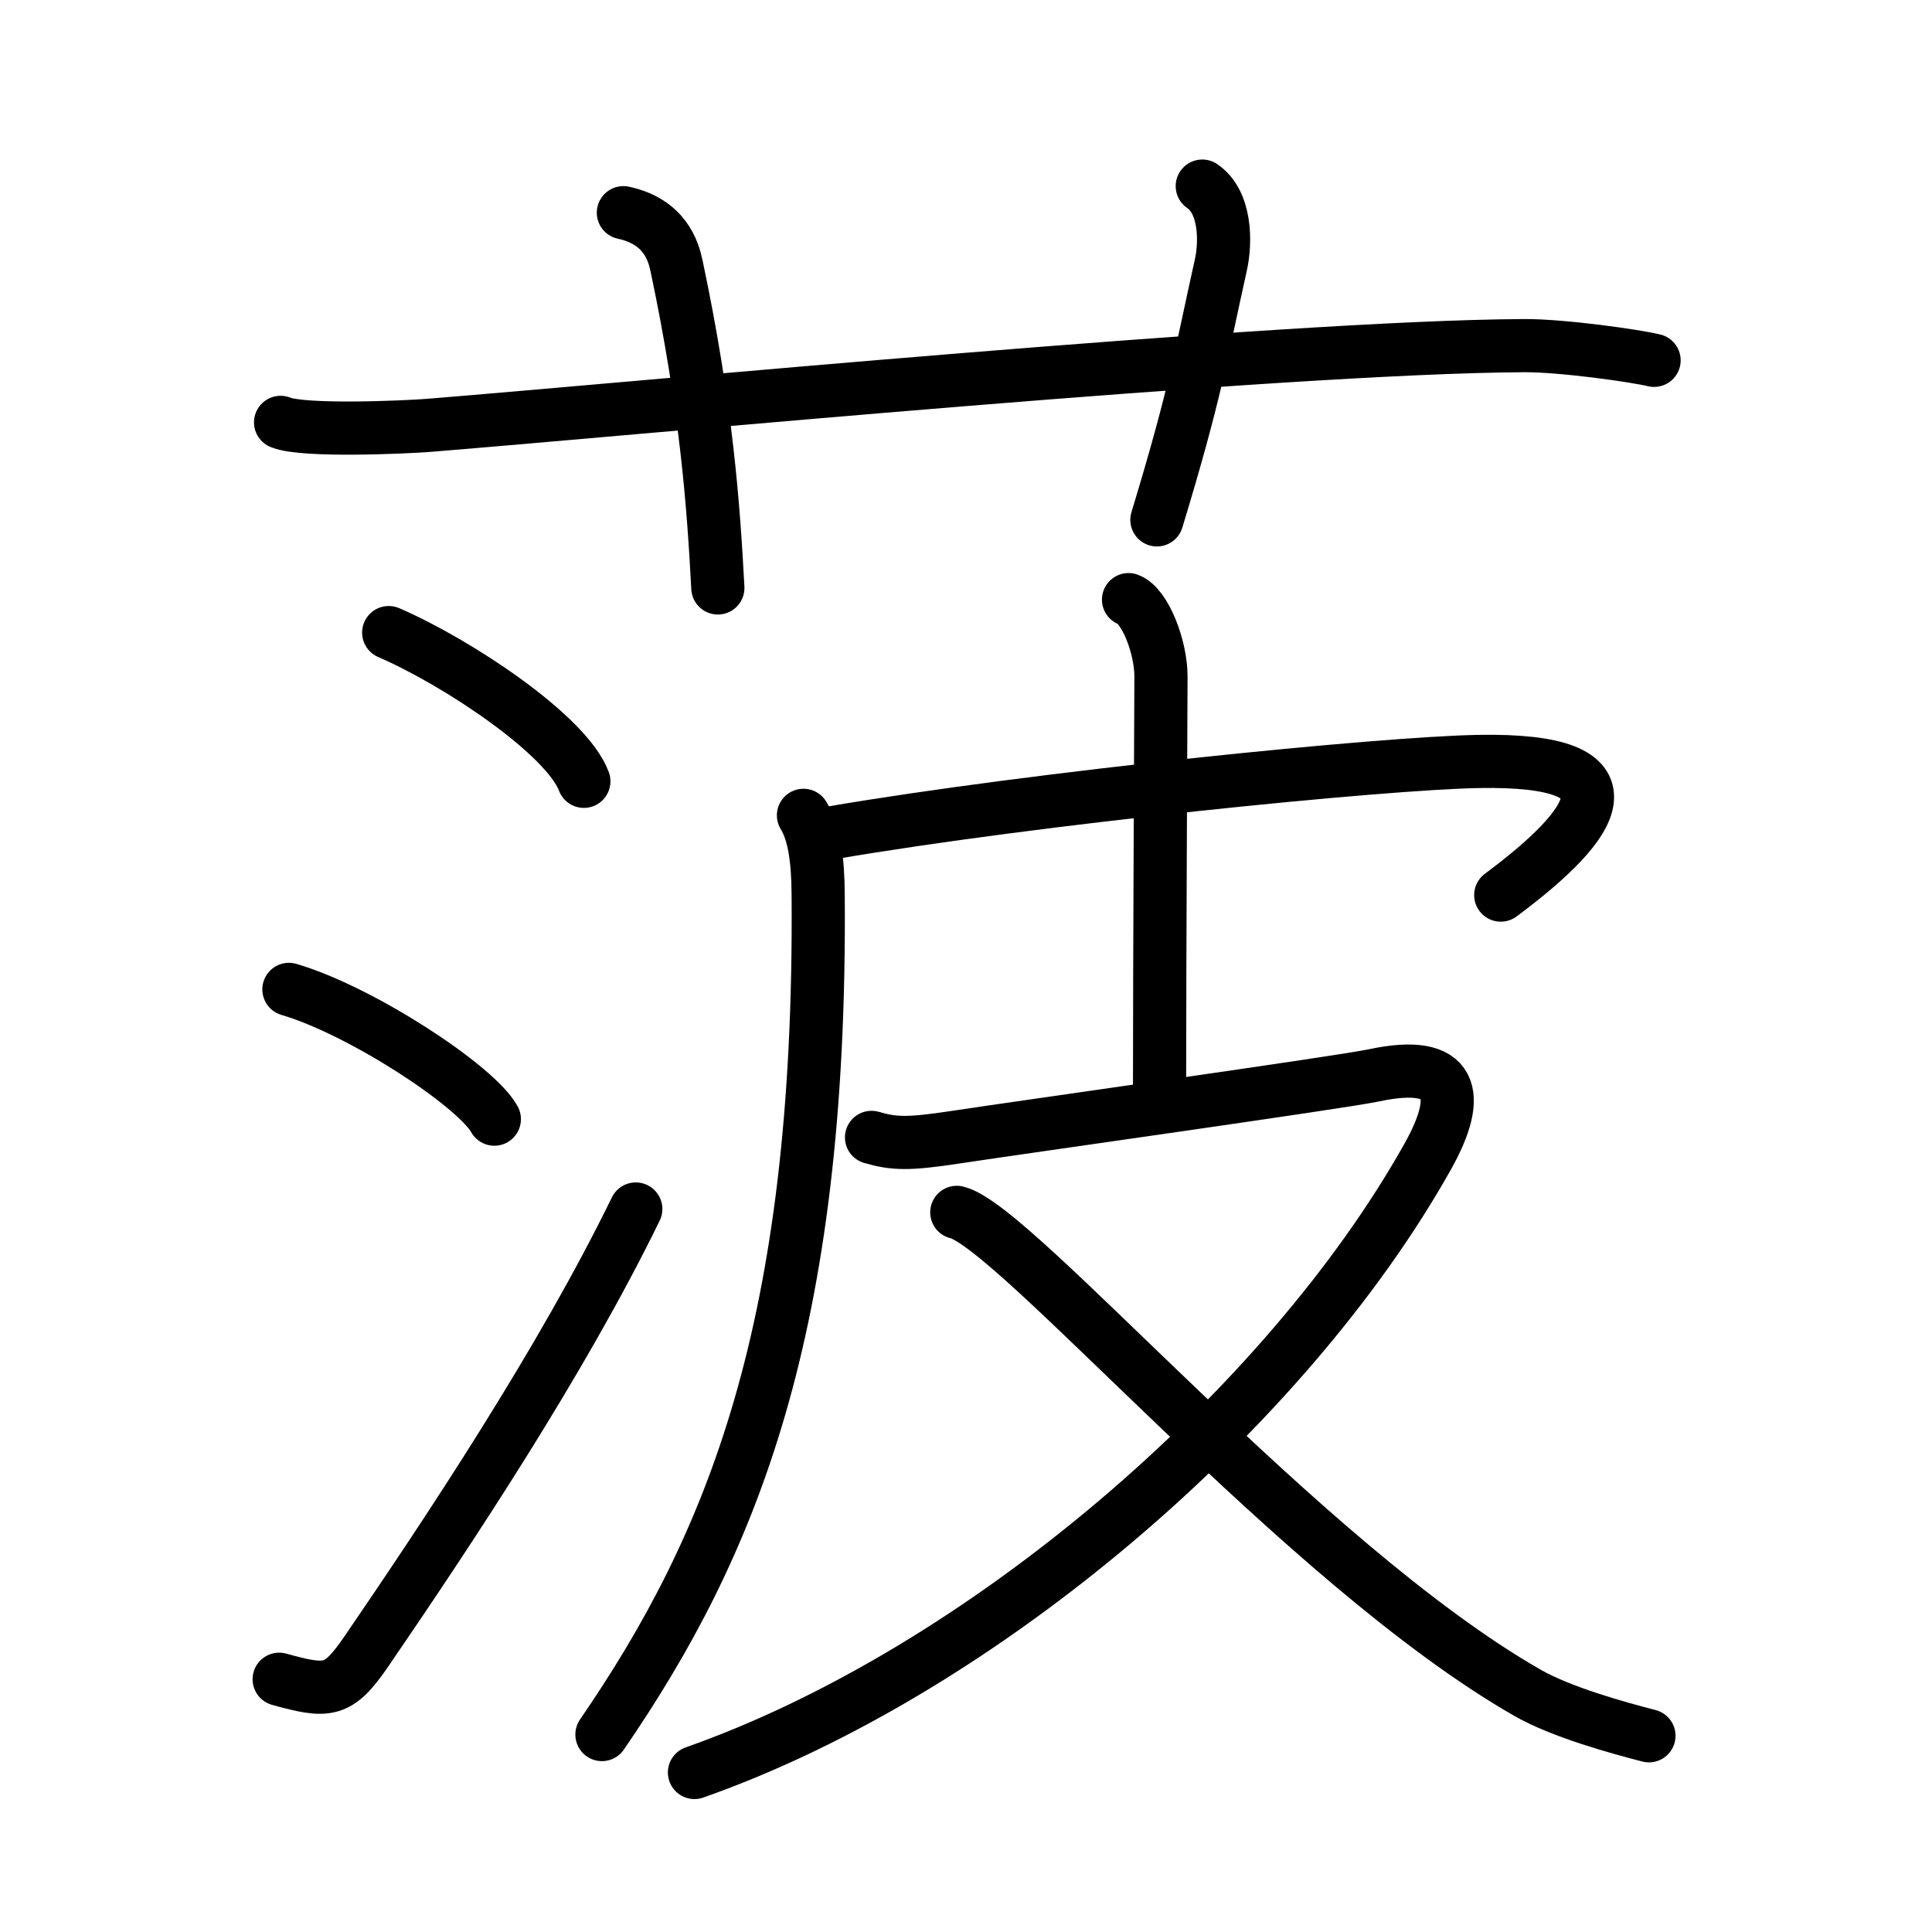 <svg xmlns="http://www.w3.org/2000/svg" width="109" height="109" viewBox="0 0 109 109" style="fill:none;stroke:currentColor;stroke-width:3;stroke-linecap:round;stroke-linejoin:round;">
<path id="kvg:083e0-s1" d="M15.83,23.83c1.29,0.53,7.04,0.27,8.33,0.17c11.9-0.96,48.11-4.43,61.83-4.5c2.16-0.01,6.26,0.57,7.33,0.83"/>
<path id="kvg:083e0-s2" d="M35.17,12c2.33,0.5,2.82,2.15,3,3c1.69,7.99,2.08,13.5,2.33,18.17"/>
<path id="kvg:083e0-s3" d="M67.83,10.5c1.32,0.89,1.35,3.13,1.04,4.49C67.75,20,67.5,22,65.27,29.33"/>
<path id="kvg:083e0-s4" d="M21.93,35.69c3.89,1.68,10.04,5.78,11.01,8.39"/>
<path id="kvg:083e0-s5" d="M16.3,55.82c4.09,1.2,10.57,5.46,11.59,7.32"/>
<path id="kvg:083e0-s6" d="M15.75,94.74c2.75,0.76,3.33,0.75,4.92-1.57c4.63-6.77,10.99-16.33,15.2-24.96"/>
<path id="kvg:083e0-s7" d="M45.33,46c0.6,0.98,0.82,2.46,0.83,4.5c0.19,24.53-4.92,36.75-12.2,47.36"/>
<path id="kvg:083e0-s8" d="M46.83,47c11.67-2,31.21-3.95,36.6-4.04c9.17-0.16,6.75,3.44,1.24,7.54"/>
<path id="kvg:083e0-s9" d="M63.67,33.83c0.93,0.34,1.83,2.67,1.83,4.33c0,0.71-0.08,16.26-0.08,23.23"/>
<path id="kvg:083e0-s10" d="M49.17,64.17c1.27,0.37,2.08,0.39,4.67,0c3.81-0.58,21.85-3.11,23.67-3.5c4.55-0.97,5,1.08,3.04,4.58c-7.93,14.15-25.04,29-41.37,34.75"/>
<path id="kvg:083e0-s11" d="M53.98,68.4c3.32,0.77,19.52,19.85,32.19,27.1c1.93,1.11,5.19,2,6.86,2.43"/>
</svg>